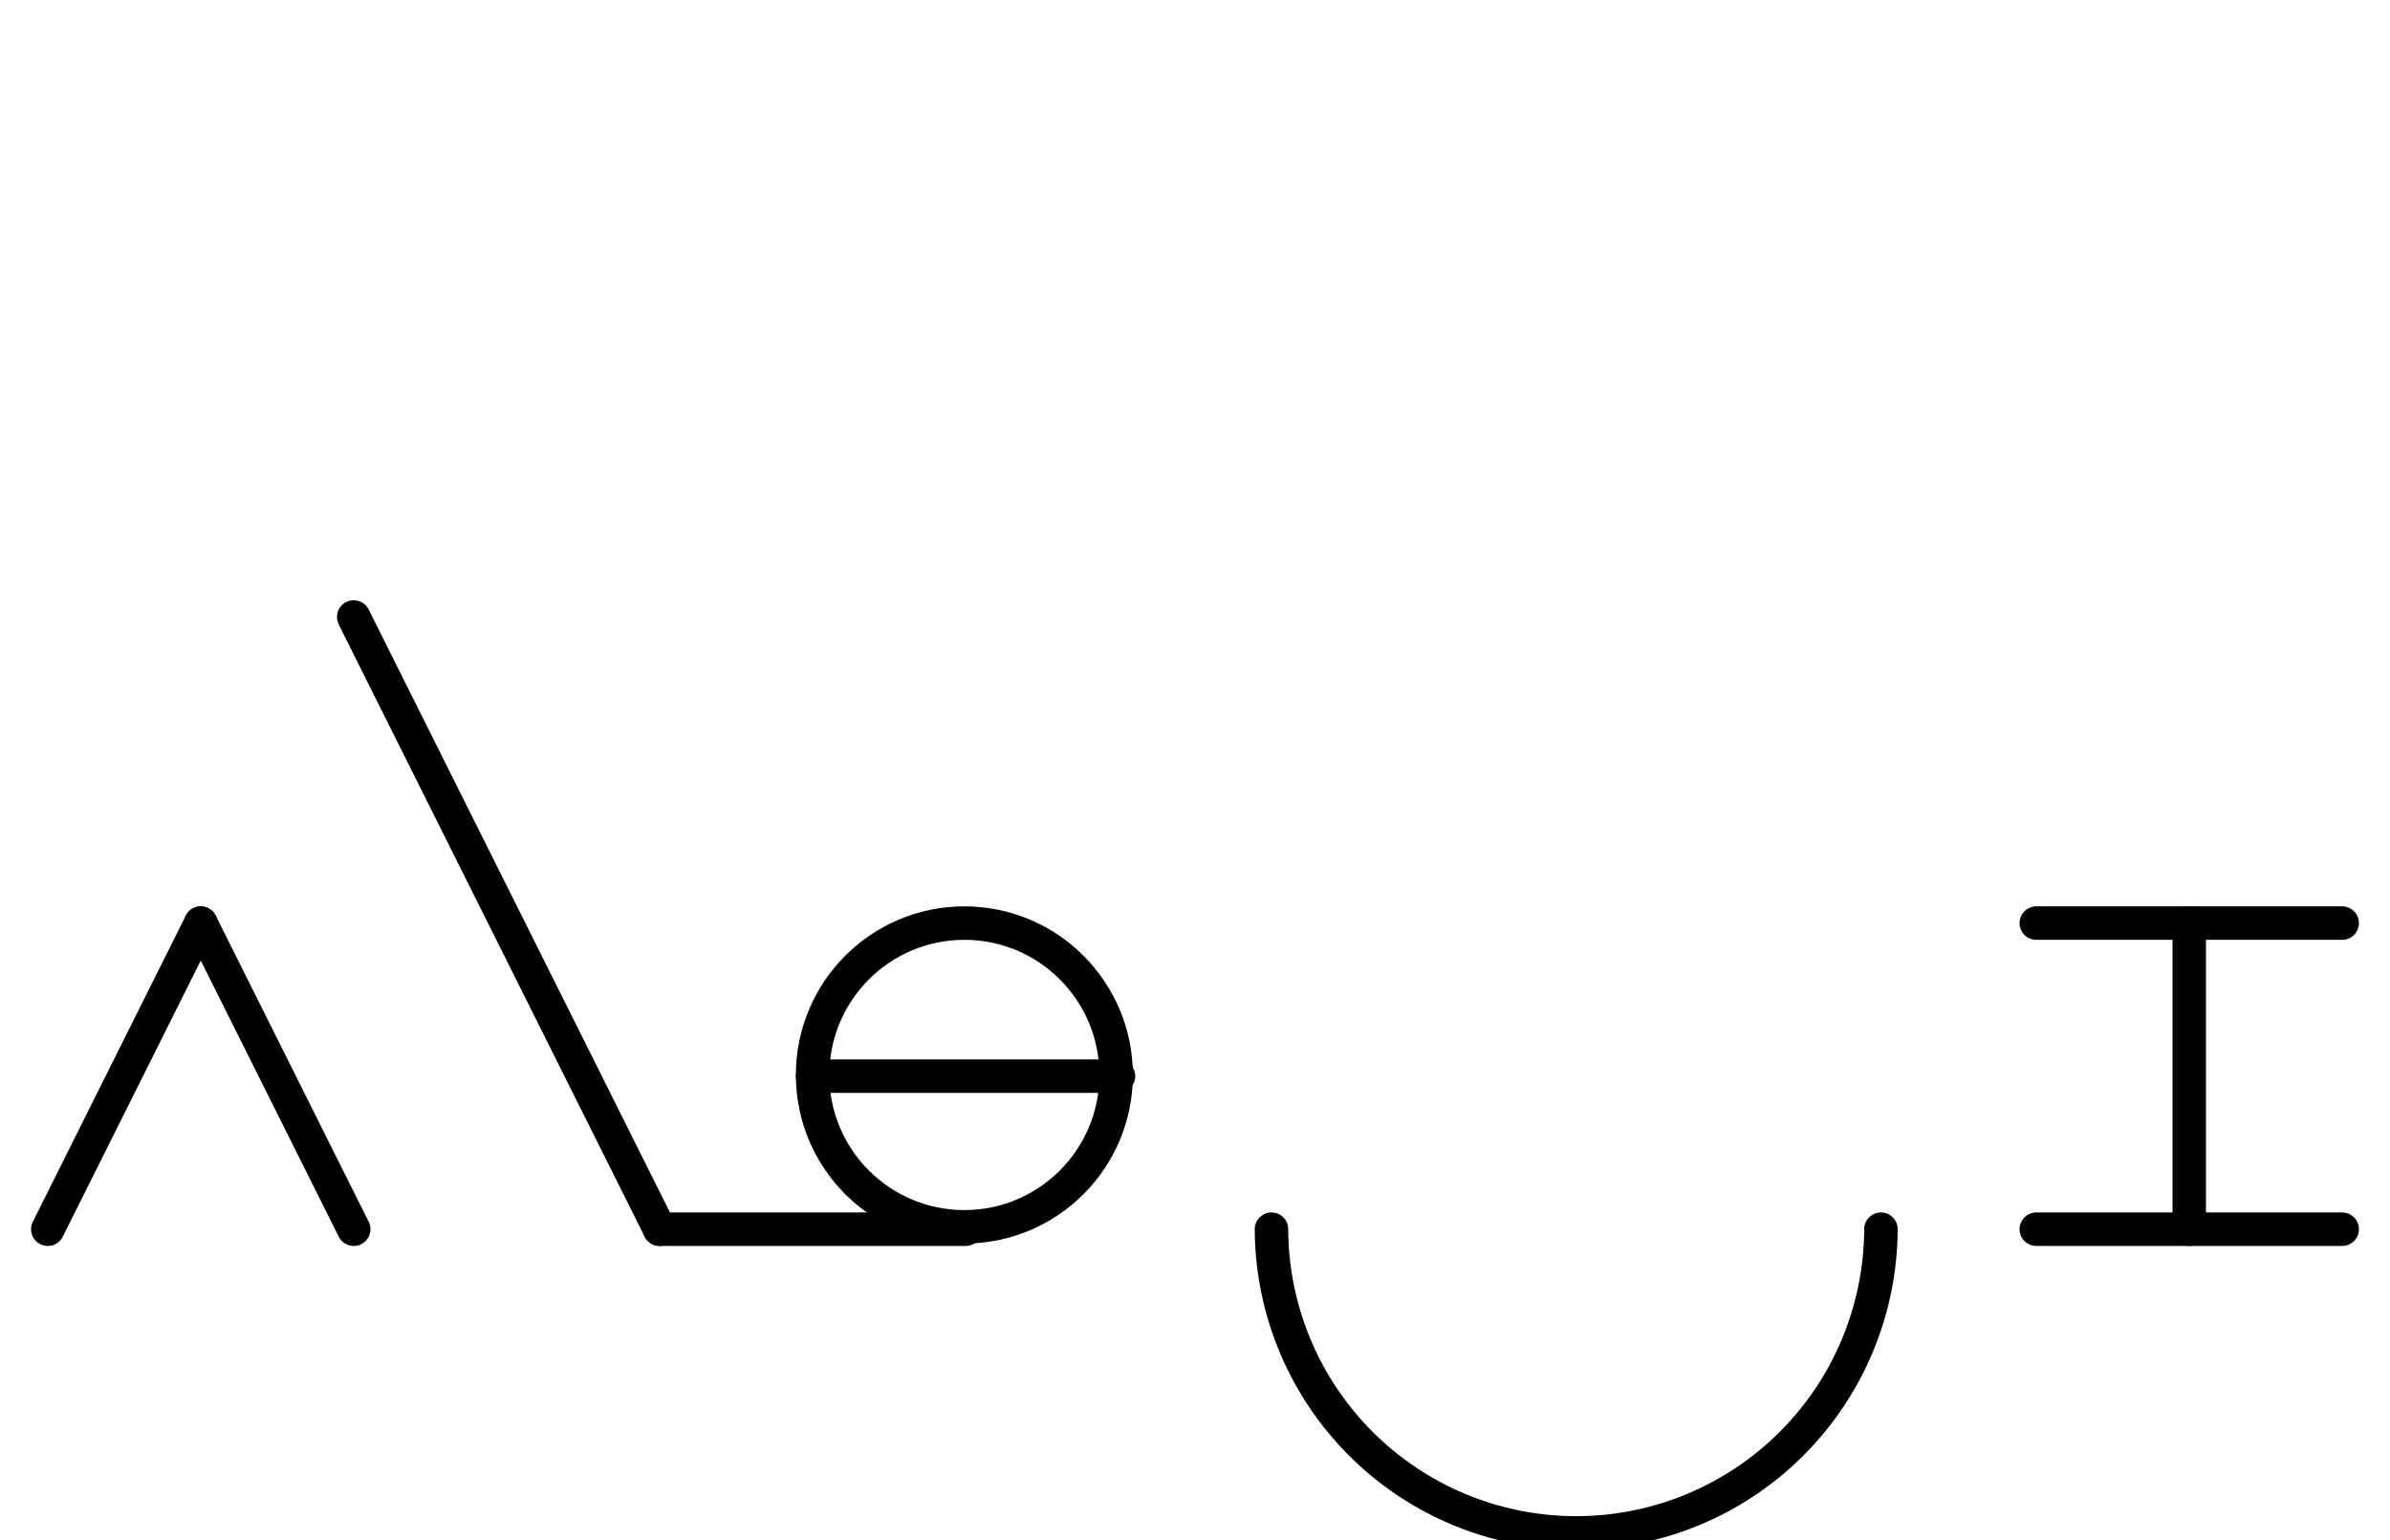 <?xml version="1.0" encoding="UTF-8" standalone="no"?>
<!DOCTYPE svg PUBLIC "-//W3C//DTD SVG 1.0//EN" "http://www.w3.org/TR/2001/REC-SVG-20010904/DTD/svg10.dtd">
<svg xmlns="http://www.w3.org/2000/svg" xmlns:xlink="http://www.w3.org/1999/xlink" fill-rule="evenodd" height="8.948in" preserveAspectRatio="none" stroke-linecap="round" viewBox="0 0 1000 644" width="13.885in">
<style type="text/css">
.brush0 { fill: rgb(255,255,255); }
.pen0 { stroke: rgb(0,0,0); stroke-width: 1; stroke-linejoin: round; }
.font0 { font-size: 11px; font-family: "MS Sans Serif"; }
.pen1 { stroke: rgb(0,0,0); stroke-width: 14; stroke-linejoin: round; }
.brush1 { fill: none; }
.font1 { font-weight: bold; font-size: 16px; font-family: System, sans-serif; }
</style>
<g>
<line class="pen1" fill="none" x1="20" x2="84" y1="514" y2="386"/>
<line class="pen1" fill="none" x1="84" x2="148" y1="386" y2="514"/>
<line class="pen1" fill="none" x1="148" x2="276" y1="258" y2="514"/>
<line class="pen1" fill="none" x1="276" x2="404" y1="514" y2="514"/>
<circle class="pen1" cx="403.5" cy="449.5" fill="none" r="63.5"/>
<line class="pen1" fill="none" x1="340" x2="468" y1="450" y2="450"/>
<path class="pen1" d="M 532.001,514 A 127.5,127.5 0 0 0 786.999,513.996" fill="none"/>
<line class="pen1" fill="none" x1="916" x2="916" y1="386" y2="514"/>
<line class="pen1" fill="none" x1="852" x2="980" y1="514" y2="514"/>
<line class="pen1" fill="none" x1="852" x2="980" y1="386" y2="386"/>
</g>
</svg>

